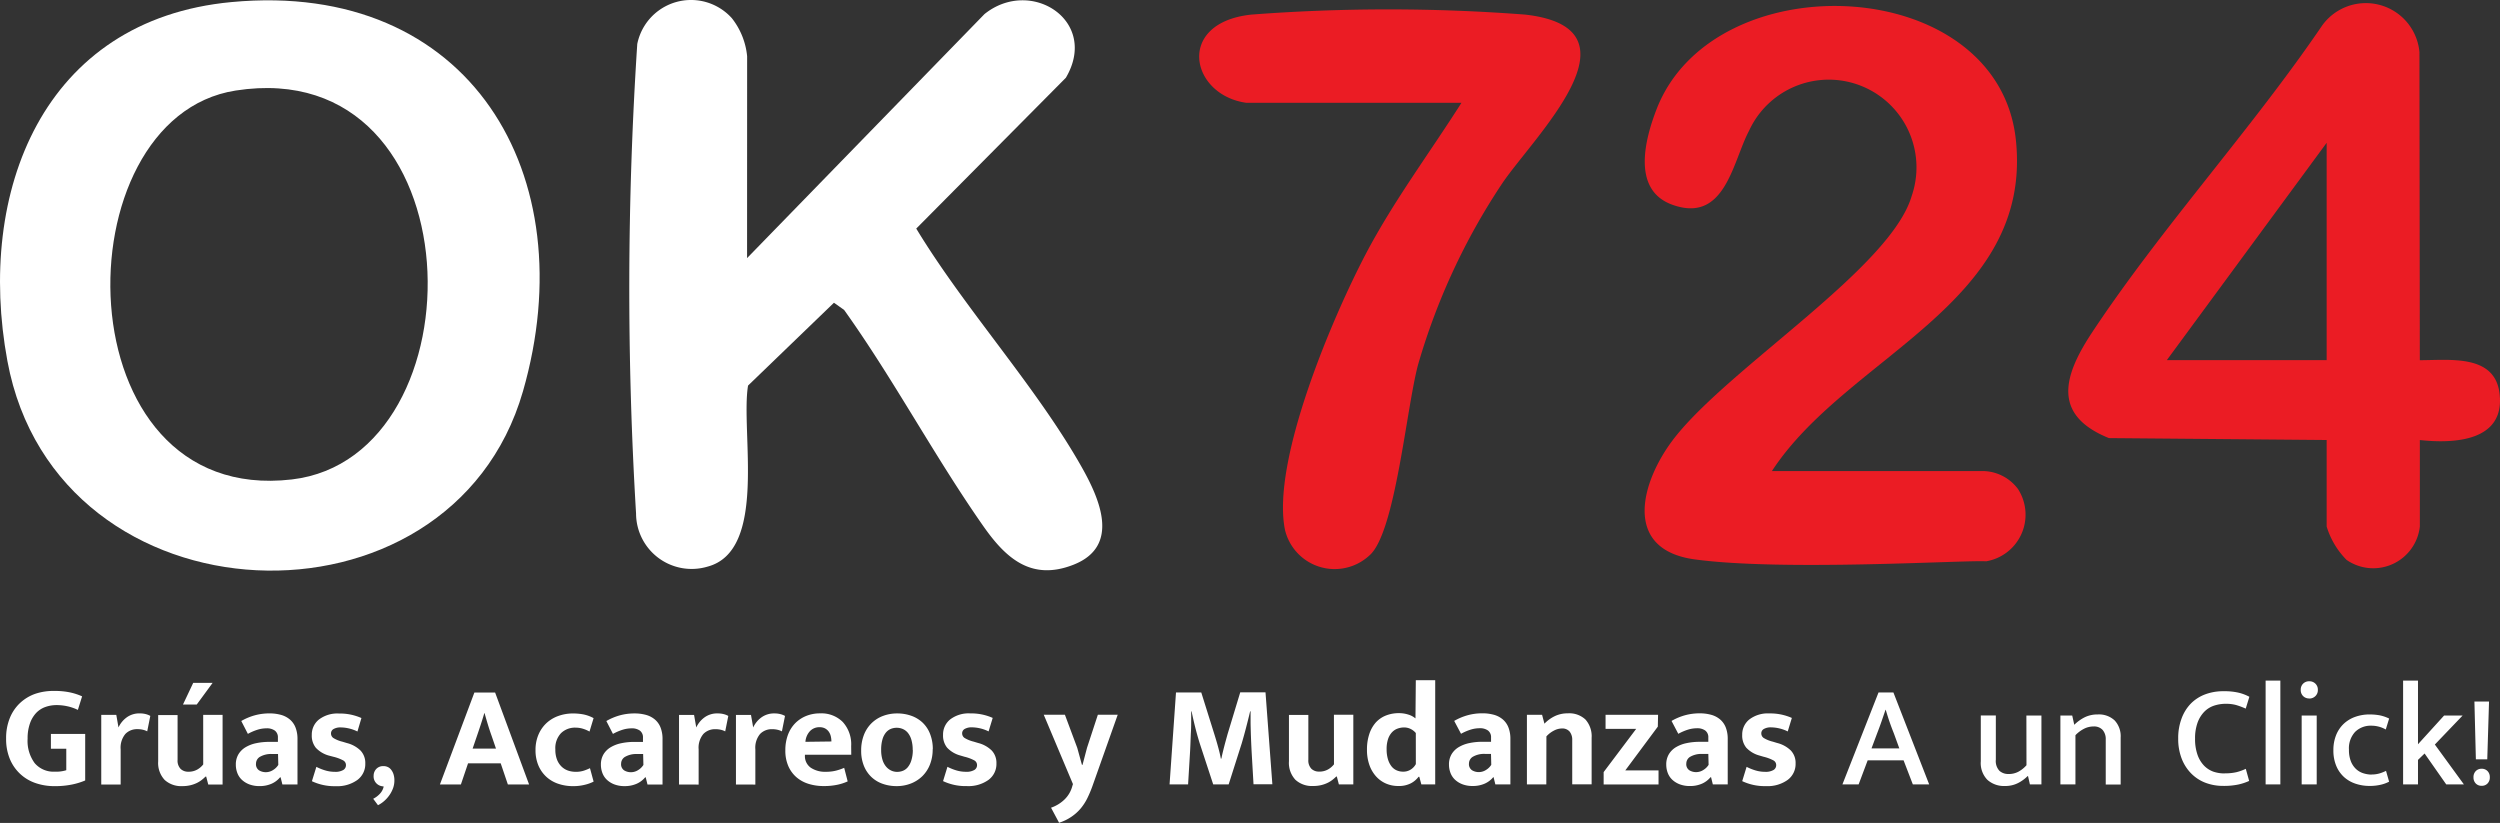<svg xmlns="http://www.w3.org/2000/svg" xmlns:xlink="http://www.w3.org/1999/xlink" width="80.936" height="26.641" viewBox="0 0 80.936 26.641">
  <rect x="0" y="0" width="80.936" height="26.641" fill="#333333" stroke="none"/>
  <defs>
    <clipPath id="clip-path">
      <rect id="Rectángulo_19213" data-name="Rectángulo 19213" width="80.936" height="18.473" fill="#fff"/>
    </clipPath>
  </defs>
  <g id="Grupo_69939" data-name="Grupo 69939" transform="translate(20664.064 17526)">
    <g id="Grupo_69935" data-name="Grupo 69935" transform="translate(-20664.064 -17526)">
      <g id="Grupo_69934" data-name="Grupo 69934" transform="translate(0 0)" clip-path="url(#clip-path)">
        <path id="Trazado_153416" data-name="Trazado 153416" d="M7.494.111c7.727-.724,11.45,5.6,9.437,12.6C14.593,20.839,1.837,20.362.24,11.733-.774,6.256,1.389.683,7.494.111M7.63,2.975c-5.706.889-5.654,13.463,1.817,12.591C15.668,14.84,15.493,1.75,7.63,2.975" transform="translate(0 -0.044)" fill="#fff"/>
        <path id="Trazado_153417" data-name="Trazado 153417" d="M110.114,8.356,117.8.456c1.5-1.206,3.72.217,2.635,2.061L115.591,7.4c1.578,2.607,3.875,5.1,5.357,7.723.571,1.012,1.269,2.555-.265,3.159-1.384.545-2.21-.233-2.928-1.259-1.581-2.259-2.895-4.742-4.5-6.99l-.328-.232-2.781,2.682c-.248,1.479.649,5.349-1.318,5.863a1.8,1.8,0,0,1-2.308-1.722,121.468,121.468,0,0,1,.039-15.2,1.776,1.776,0,0,1,3.064-.833,2.351,2.351,0,0,1,.493,1.23Z" transform="translate(-85.928 0)" fill="#fff"/>
        <path id="Trazado_153418" data-name="Trazado 153418" d="M282.125,16.069h6.823a1.439,1.439,0,0,1,1.141.583,1.531,1.531,0,0,1-1.032,2.339c-.711-.044-6.575.326-9.434-.062-2.375-.323-1.732-2.556-.656-3.934,1.8-2.3,7-5.5,7.68-7.832a2.84,2.84,0,0,0-5.267-2.108c-.53,1-.771,3.008-2.48,2.393-1.313-.472-.9-2.086-.514-3.089,1.853-4.8,11.082-4.414,11.636,1.01.542,5.307-5.464,6.967-7.9,10.7" transform="translate(-224.757 -0.819)" fill="#eb1c24"/>
        <path id="Trazado_153419" data-name="Trazado 153419" d="M357.974,14.722l-7.049-.062c-1.877-.758-1.45-2.054-.538-3.431,2.24-3.383,5.152-6.559,7.447-9.934a1.742,1.742,0,0,1,3.144.871l.012,9.972c.983,0,2.437-.2,2.583,1.091.174,1.53-1.459,1.618-2.582,1.494v2.8a1.517,1.517,0,0,1-2.373,1.08,2.629,2.629,0,0,1-.644-1.08Zm0-2.586V5.1L352.8,12.136Z" transform="translate(-282.65 -0.477)" fill="#eb1c24"/>
        <path id="Trazado_153420" data-name="Trazado 153420" d="M204.227,4.606c-1.814-.256-2.295-2.591.162-2.855a58.363,58.363,0,0,1,8.873,0c3.971.455.212,4.008-.779,5.511A21.171,21.171,0,0,0,209.8,13.05c-.382,1.363-.741,5.494-1.586,6.211a1.654,1.654,0,0,1-2.732-.826c-.452-2.223,1.549-6.907,2.622-8.948.9-1.71,2.061-3.257,3.091-4.881Z" transform="translate(-163.881 -1.278)" fill="#eb1c24"/>
      </g>
    </g>
    <path id="Trazado_153421" data-name="Trazado 153421" d="M2.524-16.791a2.349,2.349,0,0,1,.5.047,1.91,1.91,0,0,1,.392.128l-.137.439a1.5,1.5,0,0,0-.34-.118,1.629,1.629,0,0,0-.345-.038,1.083,1.083,0,0,0-.366.061.771.771,0,0,0-.3.194.953.953,0,0,0-.2.338,1.434,1.434,0,0,0-.076.494,1.21,1.21,0,0,0,.229.792.8.8,0,0,0,.654.276,1.086,1.086,0,0,0,.369-.047v-.695H2.406V-15.4h1.11v1.507a2.24,2.24,0,0,1-.43.132,2.734,2.734,0,0,1-.562.052,1.868,1.868,0,0,1-.617-.1,1.382,1.382,0,0,1-.5-.3,1.384,1.384,0,0,1-.331-.482,1.685,1.685,0,0,1-.12-.659,1.721,1.721,0,0,1,.12-.664,1.366,1.366,0,0,1,.328-.484,1.4,1.4,0,0,1,.494-.3A1.843,1.843,0,0,1,2.524-16.791Zm1.512,3.029v-2.254h.487l.071.406a.836.836,0,0,1,.255-.317.691.691,0,0,1,.439-.137.725.725,0,0,1,.194.024.6.6,0,0,1,.142.057l-.1.5a.6.6,0,0,0-.132-.05.744.744,0,0,0-.189-.021.522.522,0,0,0-.385.154.692.692,0,0,0-.154.5v1.139Zm3.3-2.254h.628v2.254H7.5l-.066-.255H7.41a1.406,1.406,0,0,1-.12.106.873.873,0,0,1-.161.1,1.038,1.038,0,0,1-.208.073,1.084,1.084,0,0,1-.258.028.791.791,0,0,1-.574-.2.8.8,0,0,1-.21-.6v-1.5h.628v1.451a.384.384,0,0,0,.1.293.351.351,0,0,0,.248.09.564.564,0,0,0,.291-.071.641.641,0,0,0,.191-.165Zm-.208-.336H6.682l.331-.7h.628Zm1.441.534A1.847,1.847,0,0,1,9-16a1.773,1.773,0,0,1,.482-.064,1.366,1.366,0,0,1,.371.047.76.76,0,0,1,.288.149.652.652,0,0,1,.184.26,1.017,1.017,0,0,1,.064.38v1.465H9.9l-.057-.232H9.825a.75.75,0,0,1-.276.208.941.941,0,0,1-.39.076.907.907,0,0,1-.326-.054.737.737,0,0,1-.241-.146.585.585,0,0,1-.149-.22.75.75,0,0,1-.05-.274.641.641,0,0,1,.083-.333.665.665,0,0,1,.229-.229,1.1,1.1,0,0,1,.343-.132,1.994,1.994,0,0,1,.423-.043h.284v-.137a.269.269,0,0,0-.1-.229.442.442,0,0,0-.272-.073.991.991,0,0,0-.281.043,1.687,1.687,0,0,0-.319.137ZM9.759-14.75l-.2,0a.722.722,0,0,0-.4.1.259.259,0,0,0-.113.21.236.236,0,0,0,.1.22.414.414,0,0,0,.22.059.428.428,0,0,0,.234-.071.51.51,0,0,0,.168-.165Zm2.571-.728a1.254,1.254,0,0,0-.539-.132.44.44,0,0,0-.234.052.16.16,0,0,0-.083.142.177.177,0,0,0,.073.146,1.011,1.011,0,0,0,.3.123l.142.043a.966.966,0,0,1,.444.246.582.582,0,0,1,.151.416.639.639,0,0,1-.258.534,1.114,1.114,0,0,1-.7.2,1.706,1.706,0,0,1-.77-.161L11-14.334a1.645,1.645,0,0,0,.288.116,1.074,1.074,0,0,0,.307.045.5.5,0,0,0,.276-.059.178.178,0,0,0,.087-.154.172.172,0,0,0-.085-.154,1.344,1.344,0,0,0-.321-.12L11.4-14.7a.909.909,0,0,1-.416-.25.621.621,0,0,1-.132-.416.623.623,0,0,1,.232-.5.98.98,0,0,1,.647-.194,1.715,1.715,0,0,1,.728.146Zm.846,1.12a.34.34,0,0,1,.123.024.282.282,0,0,1,.111.08.464.464,0,0,1,.083.146.631.631,0,0,1,.033.217.718.718,0,0,1-.045.253.985.985,0,0,1-.118.224,1.052,1.052,0,0,1-.168.187.94.94,0,0,1-.2.135L12.84-13.3a.757.757,0,0,0,.217-.163.488.488,0,0,0,.123-.234l-.052-.009a.32.32,0,0,1-.274-.34.32.32,0,0,1,.083-.217A.3.3,0,0,1,13.175-14.357Zm2.883-.567h.756l-.137-.4q-.066-.184-.123-.371t-.109-.376h-.009q-.052.18-.113.366t-.128.38Zm.057-1.815h.671l1.1,2.977H17.2l-.232-.685H15.911l-.232.685H15ZM19.4-14.173a.813.813,0,0,0,.267-.04,1.634,1.634,0,0,0,.191-.078l.118.435a1.253,1.253,0,0,1-.274.1,1.538,1.538,0,0,1-.392.047,1.471,1.471,0,0,1-.477-.076,1.079,1.079,0,0,1-.385-.224,1.061,1.061,0,0,1-.258-.366,1.259,1.259,0,0,1-.095-.506,1.251,1.251,0,0,1,.09-.482,1.1,1.1,0,0,1,.25-.373,1.106,1.106,0,0,1,.387-.241,1.4,1.4,0,0,1,.5-.085,1.809,1.809,0,0,1,.31.028,1.172,1.172,0,0,1,.343.123l-.132.435a1.053,1.053,0,0,0-.215-.092.8.8,0,0,0-.234-.035.647.647,0,0,0-.475.18.705.705,0,0,0-.182.525.879.879,0,0,0,.059.343.623.623,0,0,0,.154.224.578.578,0,0,0,.213.123A.786.786,0,0,0,19.4-14.173Zm.988-1.644a1.847,1.847,0,0,1,.43-.182,1.773,1.773,0,0,1,.482-.064,1.366,1.366,0,0,1,.371.047.76.76,0,0,1,.288.149.652.652,0,0,1,.184.26,1.017,1.017,0,0,1,.064.38v1.465h-.487l-.057-.232h-.019a.75.75,0,0,1-.276.208.941.941,0,0,1-.39.076.907.907,0,0,1-.326-.054.737.737,0,0,1-.241-.146.585.585,0,0,1-.149-.22.75.75,0,0,1-.05-.274.641.641,0,0,1,.083-.333.665.665,0,0,1,.229-.229,1.1,1.1,0,0,1,.343-.132,1.994,1.994,0,0,1,.423-.043h.284v-.137a.269.269,0,0,0-.1-.229.442.442,0,0,0-.272-.073.991.991,0,0,0-.281.043,1.687,1.687,0,0,0-.319.137Zm1.191,1.068-.2,0a.722.722,0,0,0-.4.1.259.259,0,0,0-.113.21.236.236,0,0,0,.1.22.414.414,0,0,0,.22.059.428.428,0,0,0,.234-.071.511.511,0,0,0,.168-.165Zm1.162.988v-2.254h.487l.071.406a.836.836,0,0,1,.255-.317A.691.691,0,0,1,24-16.063a.725.725,0,0,1,.194.024.6.6,0,0,1,.142.057l-.1.5a.6.6,0,0,0-.132-.05.744.744,0,0,0-.189-.021.522.522,0,0,0-.385.154.692.692,0,0,0-.154.5v1.139Zm1.843,0v-2.254h.487l.071.406a.836.836,0,0,1,.255-.317.691.691,0,0,1,.439-.137.725.725,0,0,1,.194.024.6.6,0,0,1,.142.057l-.1.5a.6.6,0,0,0-.132-.05.744.744,0,0,0-.189-.021.522.522,0,0,0-.385.154.692.692,0,0,0-.154.5v1.139Zm3.733-.964h-1.5v.019a.457.457,0,0,0,.189.4.83.83,0,0,0,.487.132,1.319,1.319,0,0,0,.333-.038,1.761,1.761,0,0,0,.262-.09l.113.439a1.563,1.563,0,0,1-.321.106,2.052,2.052,0,0,1-.458.045,1.635,1.635,0,0,1-.48-.069,1.1,1.1,0,0,1-.392-.21,1.012,1.012,0,0,1-.267-.359,1.244,1.244,0,0,1-.1-.52,1.416,1.416,0,0,1,.08-.489,1.067,1.067,0,0,1,.229-.376,1.049,1.049,0,0,1,.357-.243,1.184,1.184,0,0,1,.463-.087.973.973,0,0,1,.73.279,1.07,1.07,0,0,1,.272.78Zm-.643-.43a.718.718,0,0,0-.021-.175.417.417,0,0,0-.069-.149.35.35,0,0,0-.118-.1.368.368,0,0,0-.175-.038.414.414,0,0,0-.312.128.569.569,0,0,0-.146.345Zm3.279.25a1.326,1.326,0,0,1-.09.5,1.079,1.079,0,0,1-.248.376,1.1,1.1,0,0,1-.371.236,1.254,1.254,0,0,1-.458.083,1.338,1.338,0,0,1-.456-.076,1.02,1.02,0,0,1-.364-.222,1.025,1.025,0,0,1-.241-.361,1.289,1.289,0,0,1-.087-.489,1.372,1.372,0,0,1,.09-.513,1.074,1.074,0,0,1,.248-.378,1.069,1.069,0,0,1,.371-.234,1.286,1.286,0,0,1,.458-.08,1.338,1.338,0,0,1,.456.076,1.038,1.038,0,0,1,.364.22,1,1,0,0,1,.241.361A1.335,1.335,0,0,1,30.957-14.906Zm-.647.024a1.125,1.125,0,0,0-.043-.331.639.639,0,0,0-.113-.222.436.436,0,0,0-.165-.125.491.491,0,0,0-.194-.04.51.51,0,0,0-.189.035.409.409,0,0,0-.161.118.613.613,0,0,0-.113.22,1.183,1.183,0,0,0-.043.345,1.064,1.064,0,0,0,.043.319.617.617,0,0,0,.116.22.488.488,0,0,0,.165.128.452.452,0,0,0,.191.043.51.51,0,0,0,.189-.035.4.4,0,0,0,.161-.12.641.641,0,0,0,.113-.22A1.12,1.12,0,0,0,30.31-14.882Zm2.457-.6a1.254,1.254,0,0,0-.539-.132.44.44,0,0,0-.234.052.16.16,0,0,0-.083.142.177.177,0,0,0,.073.146,1.011,1.011,0,0,0,.3.123l.142.043a.966.966,0,0,1,.444.246.582.582,0,0,1,.151.416.639.639,0,0,1-.258.534,1.114,1.114,0,0,1-.7.2,1.706,1.706,0,0,1-.77-.161l.142-.463a1.645,1.645,0,0,0,.288.116,1.074,1.074,0,0,0,.307.045.5.5,0,0,0,.276-.059.178.178,0,0,0,.087-.154.172.172,0,0,0-.085-.154,1.344,1.344,0,0,0-.321-.12l-.146-.043a.909.909,0,0,1-.416-.25.621.621,0,0,1-.132-.416.623.623,0,0,1,.232-.5.98.98,0,0,1,.647-.194,1.715,1.715,0,0,1,.728.146Zm1.786-.539h.685l.4,1.073.151.548h.019l.146-.553.35-1.068h.643l-.827,2.334a3.75,3.75,0,0,1-.158.371,1.675,1.675,0,0,1-.213.328,1.467,1.467,0,0,1-.3.269,1.535,1.535,0,0,1-.4.194l-.26-.487a1.177,1.177,0,0,0,.444-.274.935.935,0,0,0,.246-.43l.019-.061Zm4.281-.723h.818l.425,1.356q.028.09.059.194t.059.208q.028.1.052.2t.038.184H40.3q.014-.076.038-.177t.052-.21q.028-.109.057-.213l.052-.189.411-1.356h.818l.222,2.977h-.61l-.057-.983q-.028-.491-.038-.992l0-.387H41.23q-.061.26-.135.543t-.139.5l-.421,1.323h-.5L39.6-15.09q-.08-.255-.151-.539t-.113-.5h-.014q0,.17,0,.357t-.012.371q-.007.184-.014.361t-.017.324l-.057.95h-.6Zm5.113.723h.628v2.254h-.468l-.066-.255h-.019a1.406,1.406,0,0,1-.12.106.873.873,0,0,1-.161.1,1.037,1.037,0,0,1-.208.073,1.084,1.084,0,0,1-.258.028.791.791,0,0,1-.574-.2.8.8,0,0,1-.21-.6v-1.5h.628v1.451a.384.384,0,0,0,.1.293.351.351,0,0,0,.248.09.564.564,0,0,0,.291-.071.641.641,0,0,0,.191-.165Zm2.651-1.12h.628v3.374h-.449l-.066-.246h-.024a.747.747,0,0,1-.243.208.834.834,0,0,1-.413.09.982.982,0,0,1-.4-.08.932.932,0,0,1-.321-.232,1.089,1.089,0,0,1-.215-.369,1.465,1.465,0,0,1-.078-.5,1.565,1.565,0,0,1,.071-.487,1.068,1.068,0,0,1,.2-.371.879.879,0,0,1,.326-.236,1.123,1.123,0,0,1,.444-.083.972.972,0,0,1,.3.047.642.642,0,0,1,.229.123Zm0,1.711a.505.505,0,0,0-.161-.128.461.461,0,0,0-.217-.052.611.611,0,0,0-.215.038.47.47,0,0,0-.18.12.6.6,0,0,0-.125.217,1,1,0,0,0-.047.328,1.106,1.106,0,0,0,.043.326.7.7,0,0,0,.113.227.435.435,0,0,0,.168.132.506.506,0,0,0,.206.043.443.443,0,0,0,.258-.073.482.482,0,0,0,.158-.172Zm1.243-.392a1.847,1.847,0,0,1,.43-.182,1.773,1.773,0,0,1,.482-.064,1.366,1.366,0,0,1,.371.047.76.76,0,0,1,.288.149.652.652,0,0,1,.184.26,1.017,1.017,0,0,1,.064.38v1.465h-.487l-.057-.232H49.1a.75.75,0,0,1-.276.208.941.941,0,0,1-.39.076.907.907,0,0,1-.326-.054.737.737,0,0,1-.241-.146.585.585,0,0,1-.149-.22.75.75,0,0,1-.05-.274.641.641,0,0,1,.083-.333.665.665,0,0,1,.229-.229,1.1,1.1,0,0,1,.343-.132,1.994,1.994,0,0,1,.423-.043h.284v-.137a.269.269,0,0,0-.1-.229.442.442,0,0,0-.272-.073.991.991,0,0,0-.281.043,1.687,1.687,0,0,0-.319.137Zm1.191,1.068-.2,0a.722.722,0,0,0-.4.1.259.259,0,0,0-.113.21.236.236,0,0,0,.1.22.414.414,0,0,0,.22.059.428.428,0,0,0,.234-.071.51.51,0,0,0,.168-.165Zm1.791.988h-.628v-2.254h.491l.076.288a1.166,1.166,0,0,1,.343-.248.963.963,0,0,1,.413-.087.763.763,0,0,1,.572.2.812.812,0,0,1,.2.591v1.507h-.628V-15.2a.417.417,0,0,0-.085-.276.308.308,0,0,0-.25-.1.568.568,0,0,0-.258.069.859.859,0,0,0-.243.187Zm3.61-1.871-1.054,1.418h1.077v.454H52.675v-.4l1.054-1.4h-.992v-.454h1.7Zm.444-.184a1.847,1.847,0,0,1,.43-.182,1.773,1.773,0,0,1,.482-.064,1.366,1.366,0,0,1,.371.047.76.76,0,0,1,.288.149.652.652,0,0,1,.184.26,1.017,1.017,0,0,1,.064.38v1.465H56.21l-.057-.232h-.019a.75.75,0,0,1-.276.208.941.941,0,0,1-.39.076.907.907,0,0,1-.326-.054.737.737,0,0,1-.241-.146.585.585,0,0,1-.149-.22.75.75,0,0,1-.05-.274.641.641,0,0,1,.083-.333.665.665,0,0,1,.229-.229,1.1,1.1,0,0,1,.343-.132,1.994,1.994,0,0,1,.423-.043h.284v-.137a.269.269,0,0,0-.1-.229.442.442,0,0,0-.272-.073.991.991,0,0,0-.281.043,1.687,1.687,0,0,0-.319.137Zm1.191,1.068-.2,0a.722.722,0,0,0-.4.1.259.259,0,0,0-.113.21.236.236,0,0,0,.1.22.414.414,0,0,0,.22.059.428.428,0,0,0,.234-.071.51.51,0,0,0,.168-.165Zm2.571-.728a1.254,1.254,0,0,0-.539-.132.44.44,0,0,0-.234.052.16.16,0,0,0-.083.142.177.177,0,0,0,.073.146,1.011,1.011,0,0,0,.3.123l.142.043a.966.966,0,0,1,.444.246.582.582,0,0,1,.151.416.639.639,0,0,1-.258.534,1.114,1.114,0,0,1-.7.2,1.706,1.706,0,0,1-.77-.161l.142-.463a1.645,1.645,0,0,0,.288.116,1.074,1.074,0,0,0,.307.045.5.5,0,0,0,.276-.059.178.178,0,0,0,.087-.154.172.172,0,0,0-.085-.154,1.343,1.343,0,0,0-.321-.12l-.146-.043a.909.909,0,0,1-.416-.25.621.621,0,0,1-.132-.416.623.623,0,0,1,.232-.5.98.98,0,0,1,.647-.194,1.715,1.715,0,0,1,.728.146Zm2.712.548h.9l-.175-.482q-.08-.2-.139-.371t-.125-.395H61.8q-.071.208-.132.385t-.142.385Zm.227-1.81h.482l1.158,2.977h-.529l-.3-.78H61.223l-.293.78h-.525Zm4.787.747h.487v2.23h-.373l-.061-.269H66.4a1.2,1.2,0,0,1-.3.22.9.9,0,0,1-.435.1.8.8,0,0,1-.567-.2.776.776,0,0,1-.213-.6v-1.484h.487v1.432a.461.461,0,0,0,.12.364.43.43,0,0,0,.291.1.665.665,0,0,0,.326-.078.958.958,0,0,0,.255-.206Zm1.588,2.23h-.487v-2.23h.383l.066.3a1.323,1.323,0,0,1,.347-.248.943.943,0,0,1,.413-.087.741.741,0,0,1,.548.194.748.748,0,0,1,.194.553v1.522H68.93v-1.46a.45.45,0,0,0-.1-.307.375.375,0,0,0-.3-.113.674.674,0,0,0-.3.073,1.017,1.017,0,0,0-.281.21Zm4.839-.359a1.553,1.553,0,0,0,.385-.04,1.6,1.6,0,0,0,.291-.106l.109.392a1.717,1.717,0,0,1-.35.116,2.246,2.246,0,0,1-.487.045,1.6,1.6,0,0,1-.574-.1,1.3,1.3,0,0,1-.463-.3,1.4,1.4,0,0,1-.31-.482,1.764,1.764,0,0,1-.113-.654,1.8,1.8,0,0,1,.109-.645,1.373,1.373,0,0,1,.3-.484,1.3,1.3,0,0,1,.468-.3,1.66,1.66,0,0,1,.6-.1,2,2,0,0,1,.489.05,1.466,1.466,0,0,1,.338.13l-.118.383a2.541,2.541,0,0,0-.3-.113,1.219,1.219,0,0,0-.343-.043,1.2,1.2,0,0,0-.385.061.794.794,0,0,0-.317.2.987.987,0,0,0-.215.352,1.482,1.482,0,0,0-.08.517,1.523,1.523,0,0,0,.078.517.973.973,0,0,0,.208.35.8.8,0,0,0,.307.2A1.1,1.1,0,0,0,72.791-14.121Zm1.318.359v-3.36h.477v3.36Zm1.167,0v-2.23h.487v2.23Zm.246-2.783a.27.27,0,0,1-.2-.078.27.27,0,0,1-.076-.2.27.27,0,0,1,.076-.2.27.27,0,0,1,.2-.078.272.272,0,0,1,.2.078.266.266,0,0,1,.078.2.264.264,0,0,1-.078.2A.276.276,0,0,1,75.522-16.545Zm2.008,2.462a.913.913,0,0,0,.267-.035,1.36,1.36,0,0,0,.21-.083l.1.35a1.11,1.11,0,0,1-.274.1,1.548,1.548,0,0,1-.354.038,1.419,1.419,0,0,1-.461-.073,1.05,1.05,0,0,1-.373-.217,1.018,1.018,0,0,1-.25-.361,1.287,1.287,0,0,1-.092-.506,1.294,1.294,0,0,1,.085-.48,1.031,1.031,0,0,1,.241-.366A1.053,1.053,0,0,1,77-15.95a1.367,1.367,0,0,1,.477-.08,1.881,1.881,0,0,1,.3.024,1.229,1.229,0,0,1,.328.109l-.109.354a.944.944,0,0,0-.463-.123.716.716,0,0,0-.529.2.78.78,0,0,0-.2.577.994.994,0,0,0,.064.38.683.683,0,0,0,.168.248.614.614,0,0,0,.234.135A.9.9,0,0,0,77.531-14.083Zm1.512-.473v.794h-.482v-3.36h.482v2.06l.846-.931h.6l-.9.94.94,1.29h-.572l-.7-1Zm2.3-1.89-.057,1.871h-.369l-.047-1.871ZM81.1-14.272a.254.254,0,0,1,.191.076.273.273,0,0,1,.073.2.273.273,0,0,1-.073.2.254.254,0,0,1-.191.076.254.254,0,0,1-.191-.076.273.273,0,0,1-.073-.2.273.273,0,0,1,.073-.2A.254.254,0,0,1,81.1-14.272Z" transform="translate(-20664.822 -17486.84)" fill="#fff"/>
  </g>
</svg>
